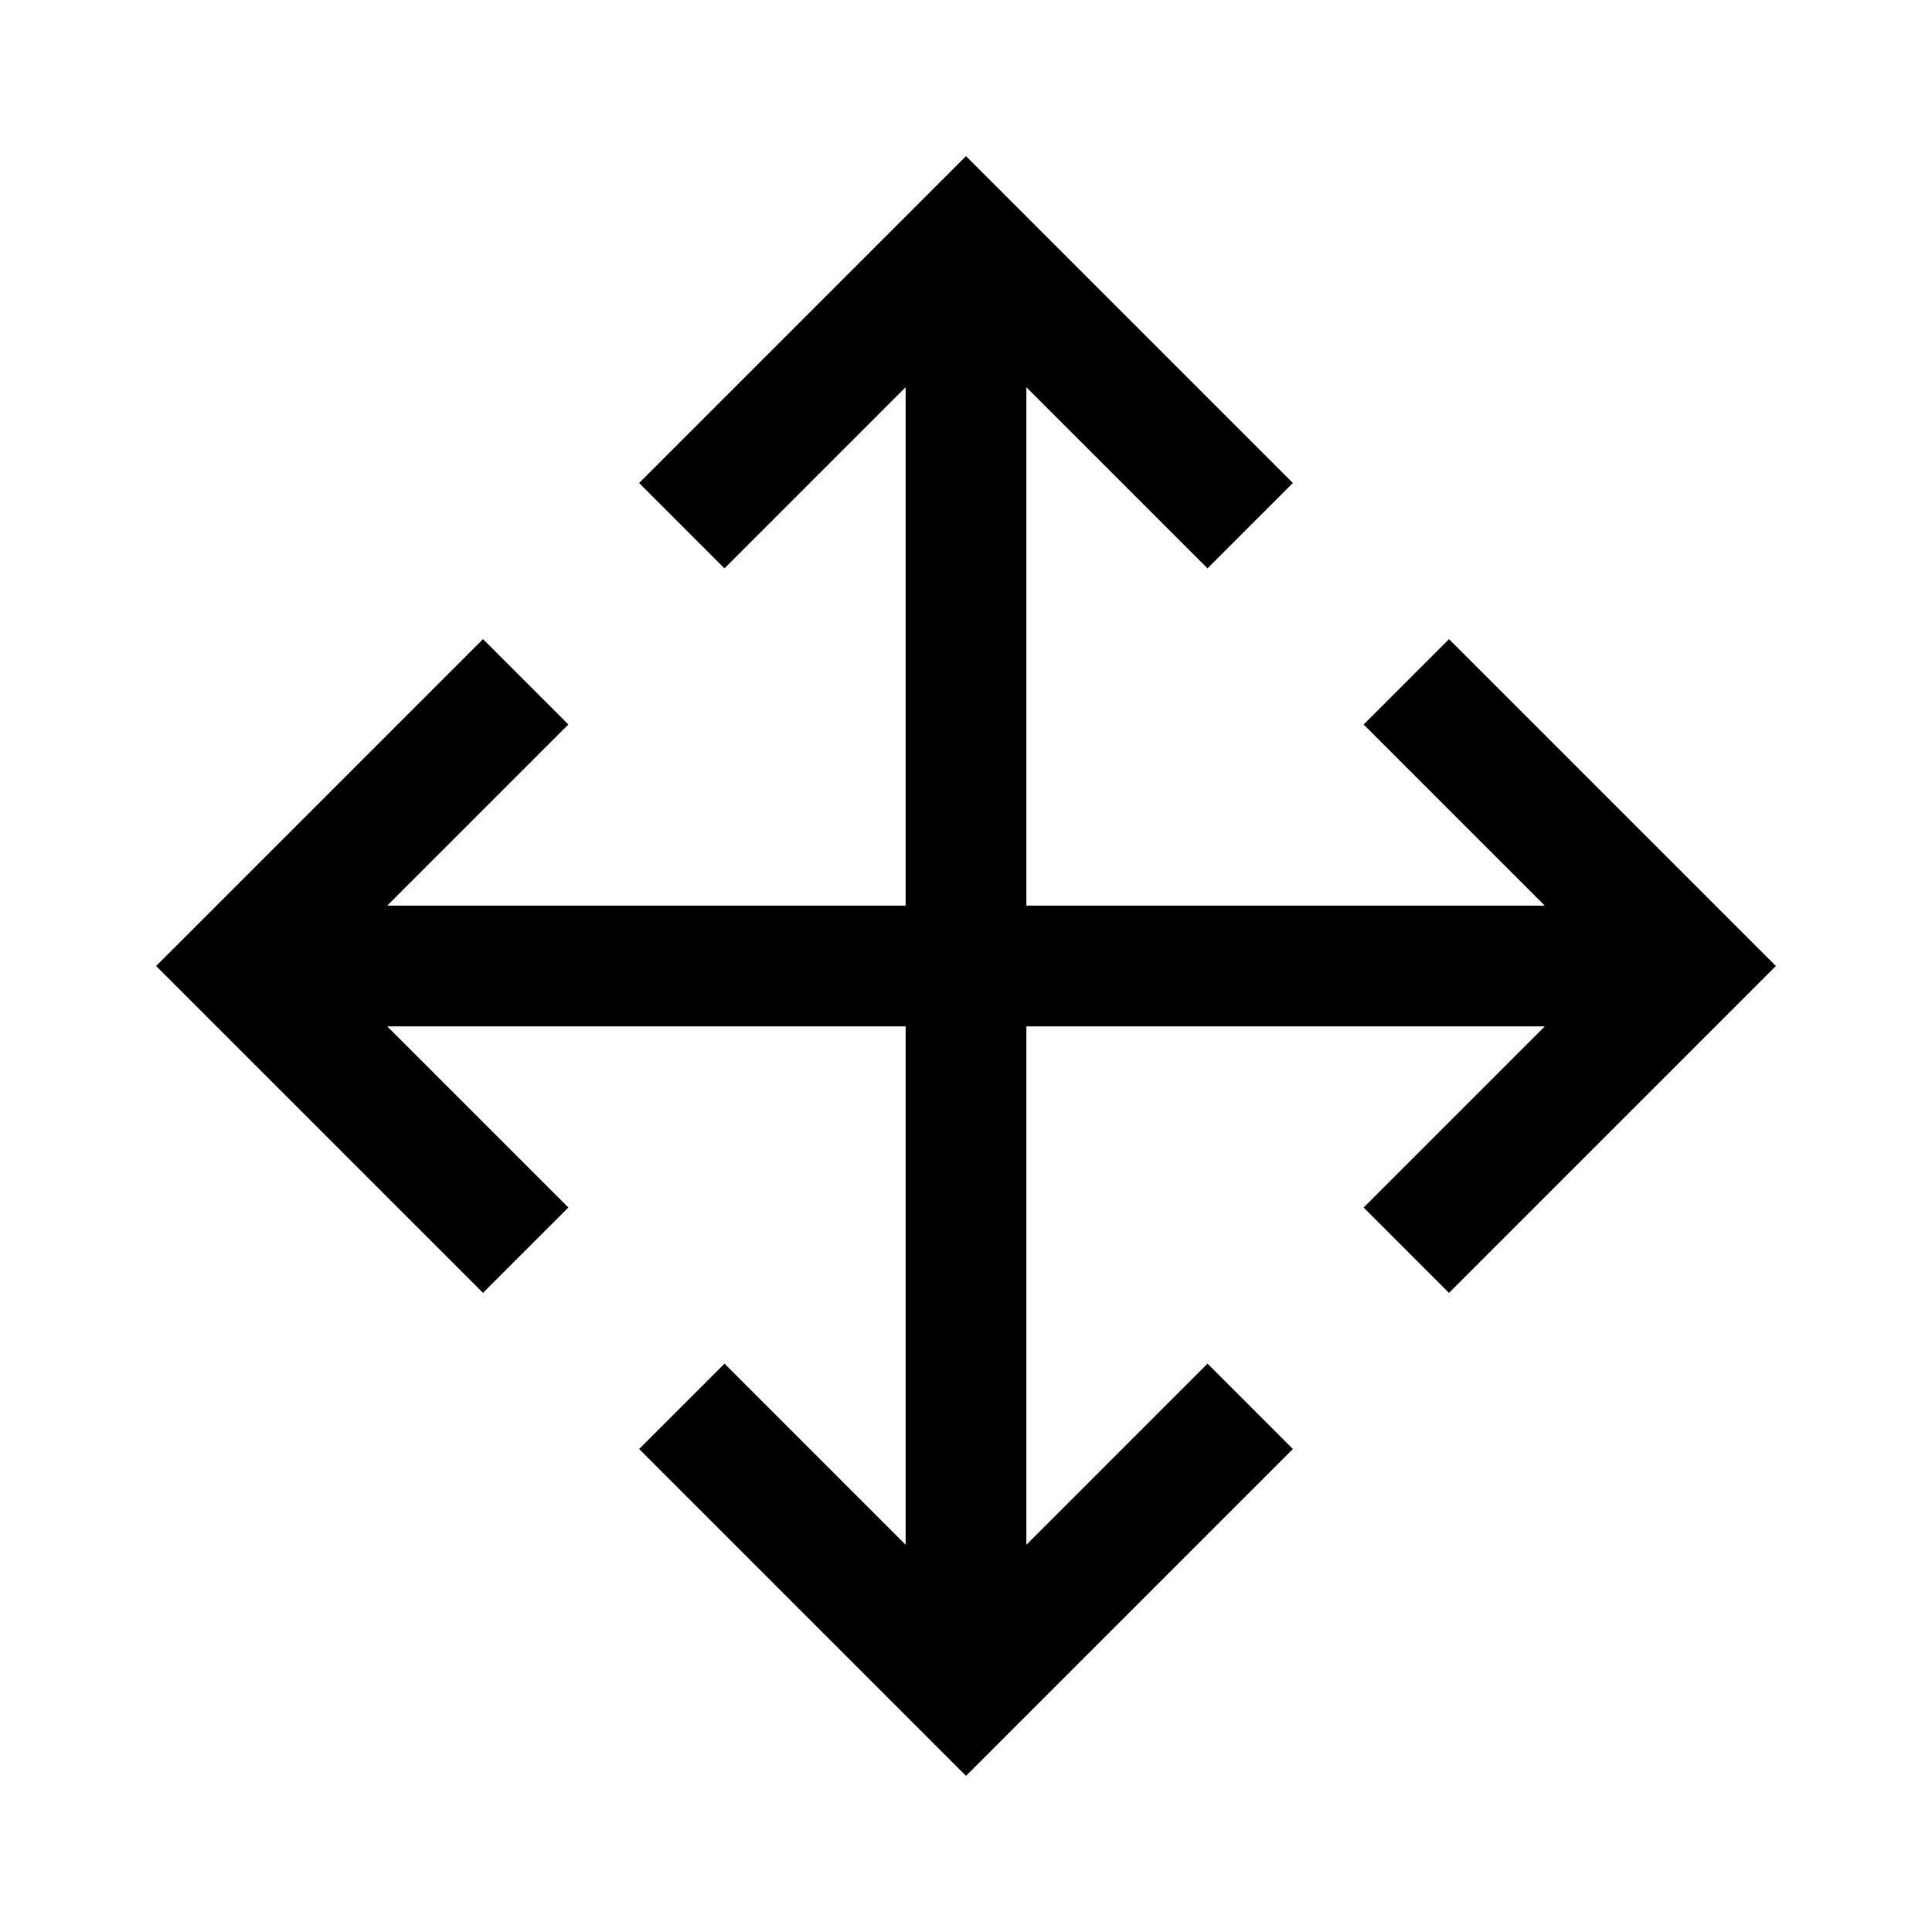 <svg width="24" height="24" viewBox="0 0 24 24" fill="none" xmlns="http://www.w3.org/2000/svg">
<path d="M12 12H4M12 12V4M12 12H20M12 12V20M9 6L12 3L15 6M6 9L3 12L6 15M18 9L21 12L18 15M15 18L12 21L9 18" stroke="black" stroke-width="1.5" stroke-linecap="square"/>
</svg>
